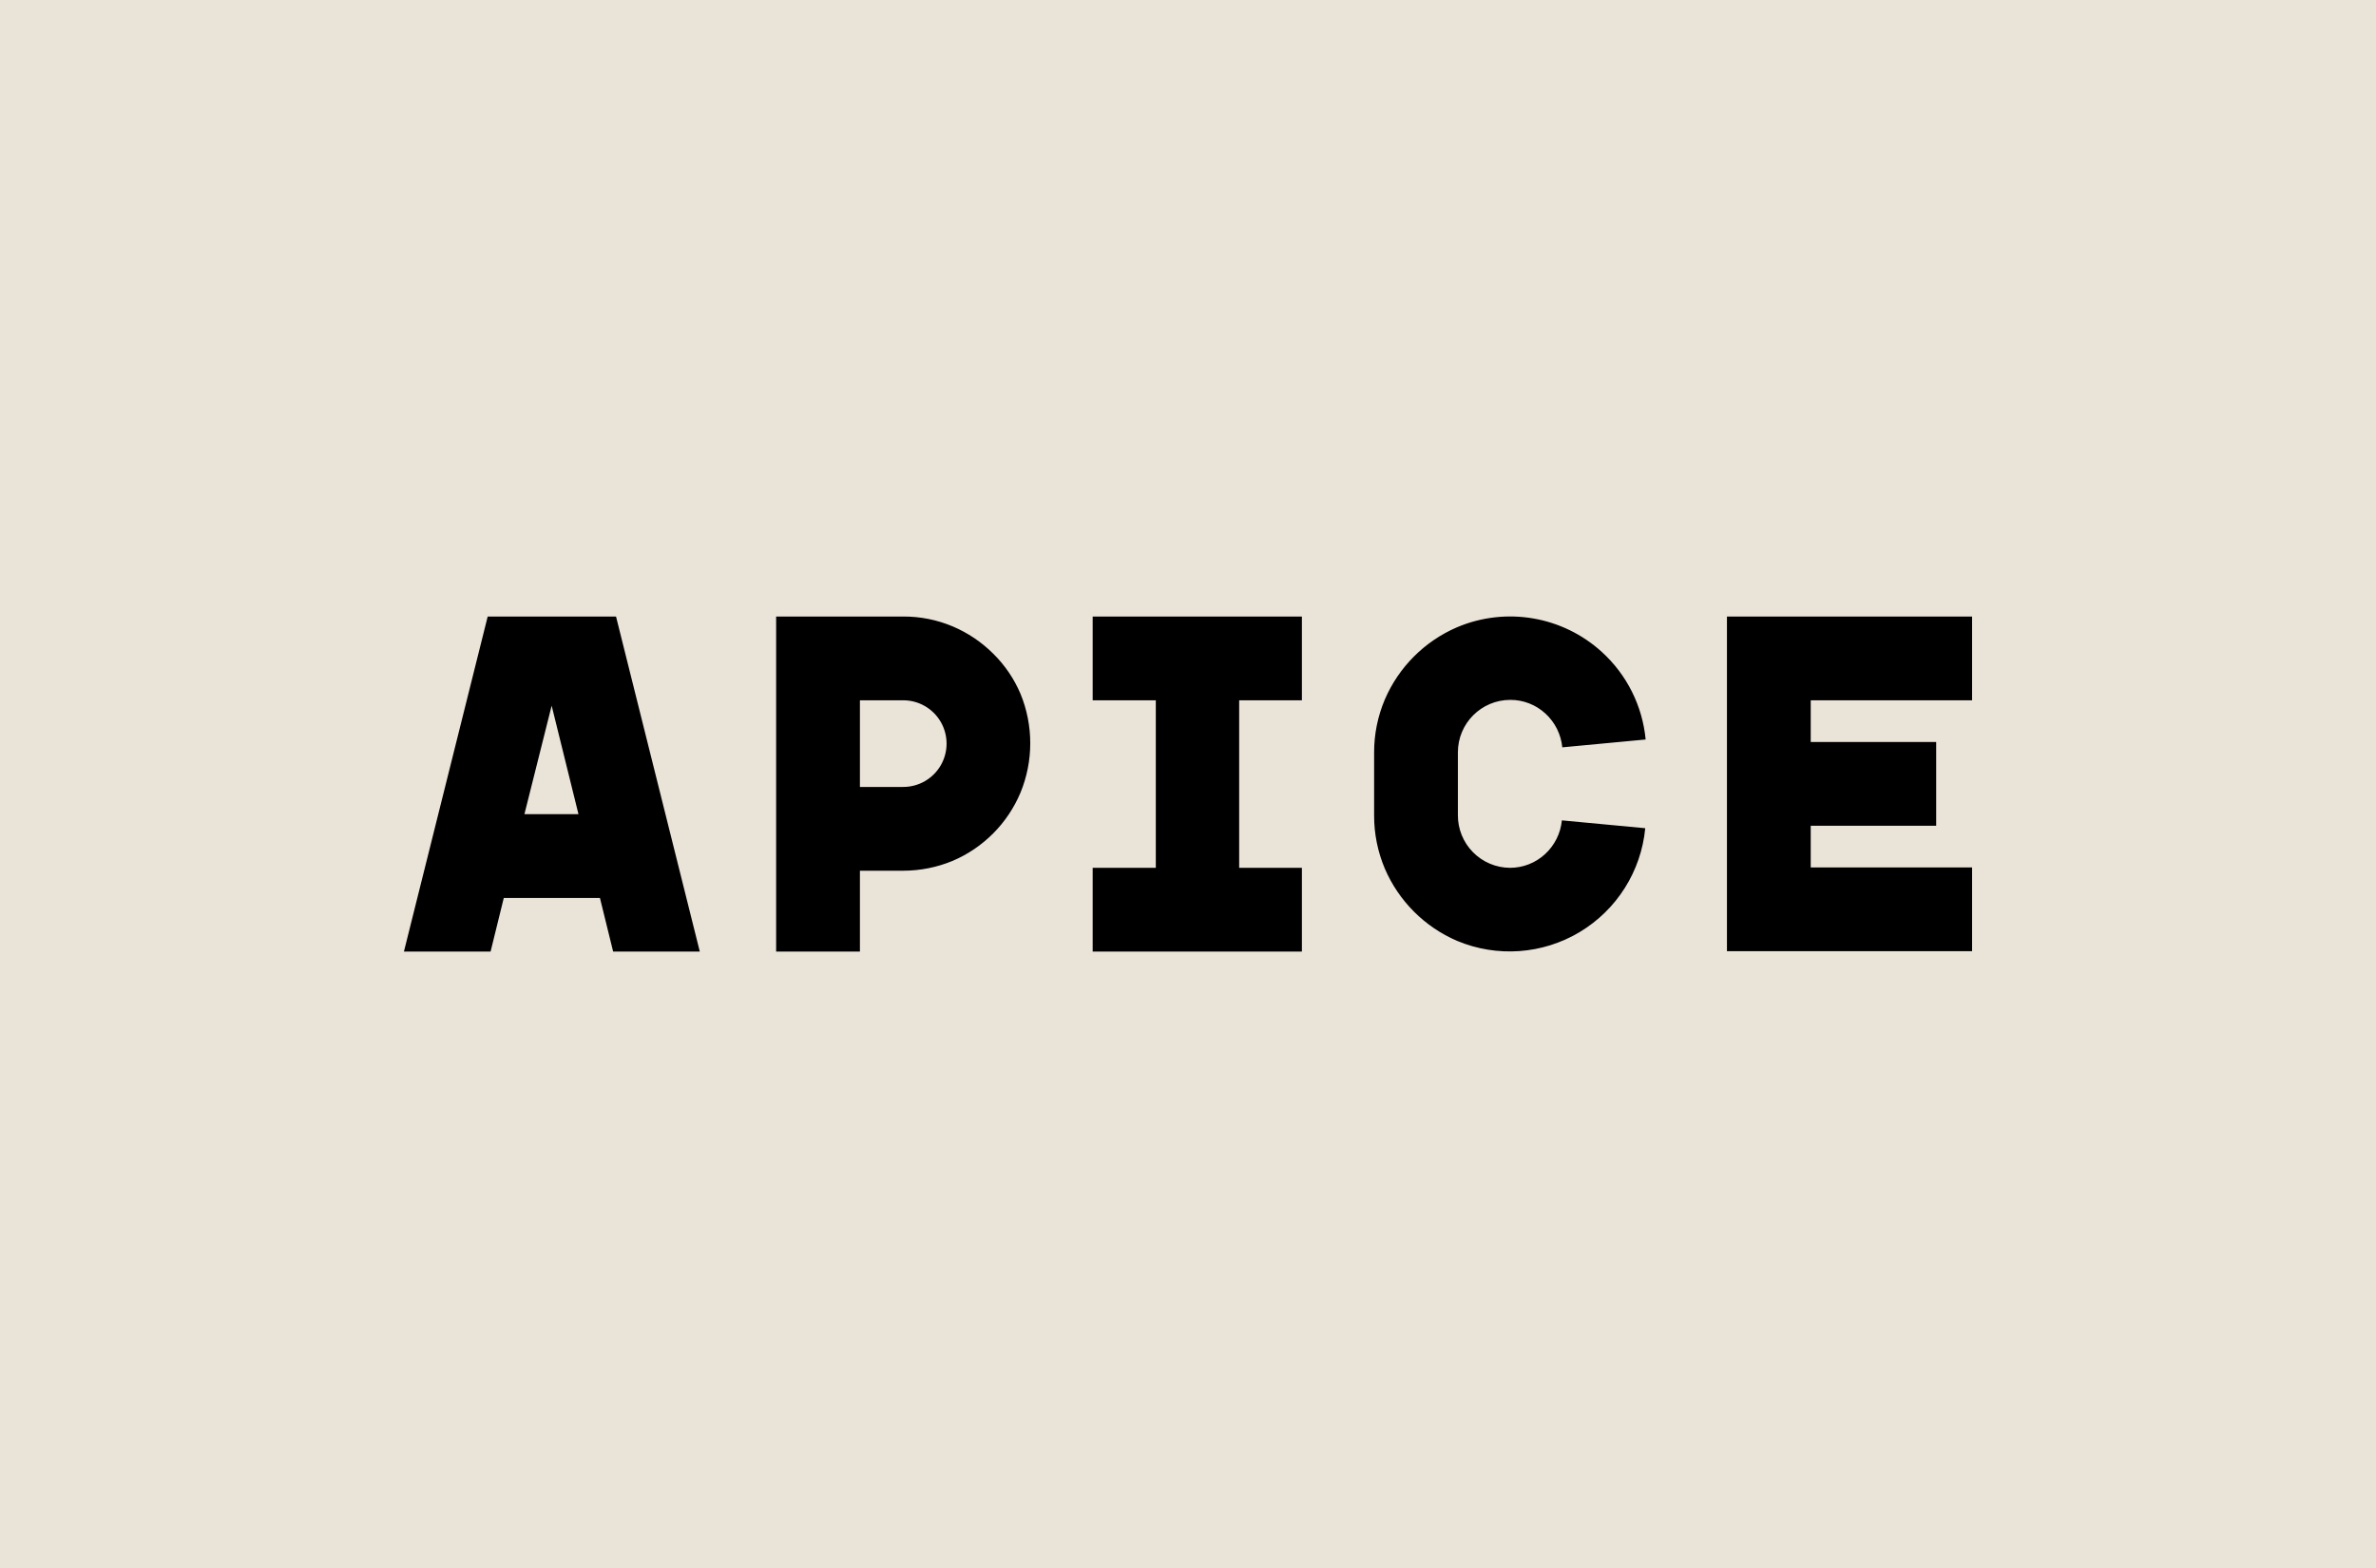 <svg viewBox="0 0 1000 660" xmlns="http://www.w3.org/2000/svg"><path d="m0 660h1000v-660h-1000z" fill="#eae3d8"/><path d="m258.058 400.542-5.558-22.579h-40.469l-5.558 22.579h-36.473l35.257-141.032h54.016l35.258 141.032zm-14.59-57.837-11.289-45.679-11.464 45.679zm136.689-83.195c7.158-.037 14.249 1.381 20.843 4.168 6.354 2.699 12.132 6.59 17.021 11.463 4.885 4.813 8.78 10.537 11.463 16.848 5.501 13.35 5.501 28.334 0 41.684-5.414 12.888-15.629 23.165-28.484 28.658-6.607 2.743-13.689 4.159-20.842 4.169h-18.237v34.042h-35.258v-141.032zm-18.236 71.732h18.236c6.515 0 12.536-3.476 15.794-9.118 3.258-5.643 3.258-12.594 0-18.237-3.257-5.643-9.278-9.119-15.793-9.119h-18.237zm159.615-36.474v70.516h26.401v35.258h-88.058v-35.258h26.574v-70.516h-26.574v-35.258h88.058v35.258zm152.669-20.321c10.498 9.56 17.062 22.686 18.411 36.821l-35.085 3.3c-.534-5.464-3.07-10.537-7.121-14.242-4.024-3.701-9.296-5.748-14.763-5.732-12.182 0-22.058 9.876-22.058 22.058v26.4c-.046 5.85 2.234 11.48 6.338 15.649s9.697 6.537 15.547 6.583c5.467.016 10.739-2.031 14.763-5.732 4.051-3.705 6.587-8.778 7.121-14.242l35.084 3.3c-1.732 18.136-11.984 34.368-27.615 43.727-15.631 9.358-34.781 10.728-51.585 3.689-13.65-5.866-24.529-16.745-30.395-30.395-3.003-7.087-4.539-14.708-4.516-22.405v-26.4c-.028-7.698 1.508-15.321 4.516-22.406 5.866-13.65 16.745-24.529 30.395-30.394 20.613-8.729 44.42-4.659 60.963 10.421zm87.884 20.321v17.542h52.8v35.258h-52.8v17.542h67.911v35.258h-103.169v-140.858h103.169v35.258z"/></svg>